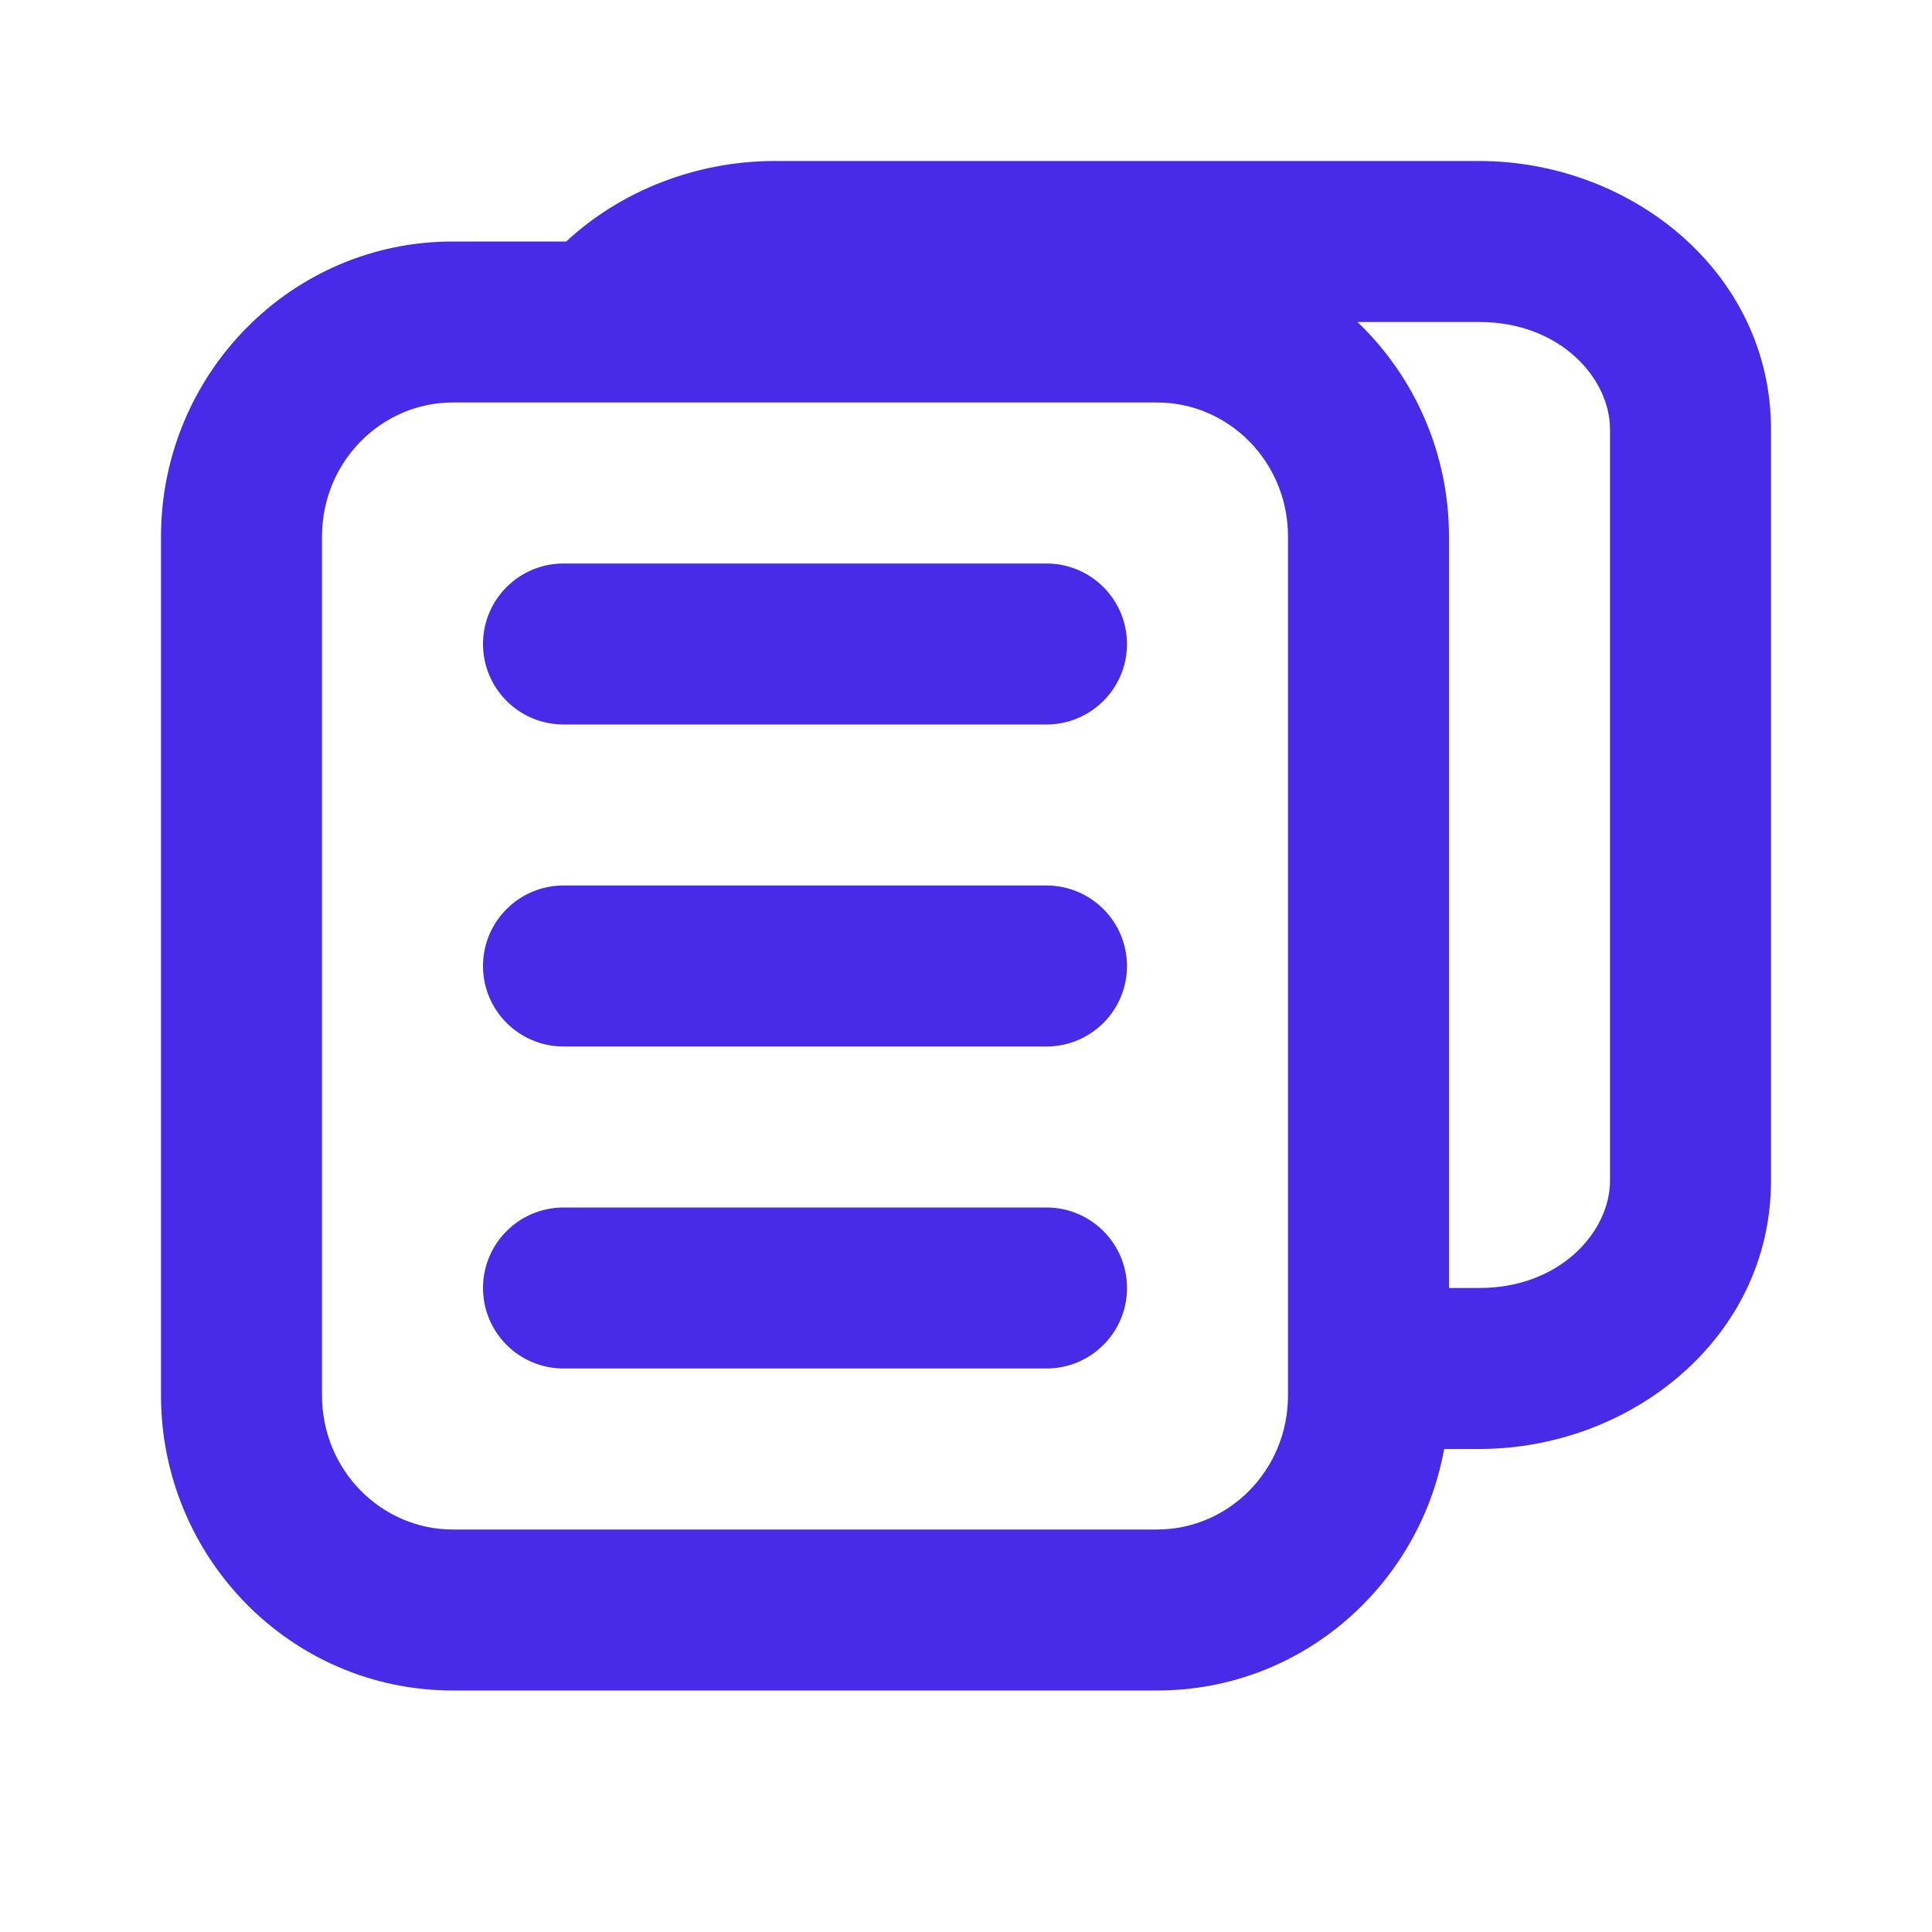 <?xml version="1.0" encoding="utf-8"?><!-- Uploaded to: SVG Repo, www.svgrepo.com, Generator: SVG Repo Mixer Tools -->
<svg width="800px" height="800px" viewBox="0 0 24 24" fill="none" xmlns="http://www.w3.org/2000/svg">
<path d="M7 7C6.448 7 6 7.448 6 8C6 8.552 6.448 9 7 9H13C13.552 9 14 8.552 14 8C14 7.448 13.552 7 13 7H7Z" fill="rgb(72, 43, 232)"/>
<path d="M6 12C6 11.448 6.448 11 7 11H13C13.552 11 14 11.448 14 12C14 12.552 13.552 13 13 13H7C6.448 13 6 12.552 6 12Z" fill="rgb(72, 43, 232)"/>
<path d="M7 15C6.448 15 6 15.448 6 16C6 16.552 6.448 17 7 17H13C13.552 17 14 16.552 14 16C14 15.448 13.552 15 13 15H7Z" fill="rgb(72, 43, 232)"/>
<path fill-rule="evenodd" clip-rule="evenodd" d="M5.625 3H7.034C7.71 2.371 8.647 2 9.625 2H18.375C20.263 2 22 3.385 22 5.333V14.667C22 16.615 20.263 18 18.375 18H17.94C17.631 19.697 16.164 21 14.375 21H5.625C3.608 21 2 19.343 2 17.333V6.667C2 4.657 3.608 3 5.625 3ZM18.375 16H18V6.667C18 5.621 17.565 4.671 16.863 4H18.375C19.386 4 20 4.704 20 5.333V14.667C20 15.296 19.386 16 18.375 16ZM5.625 5C4.742 5 4 5.731 4 6.667V17.333C4 18.269 4.742 19 5.625 19H14.375C15.258 19 16 18.269 16 17.333V6.667C16 5.731 15.258 5 14.375 5H5.625Z" fill="rgb(72, 43, 232)"/>
</svg>